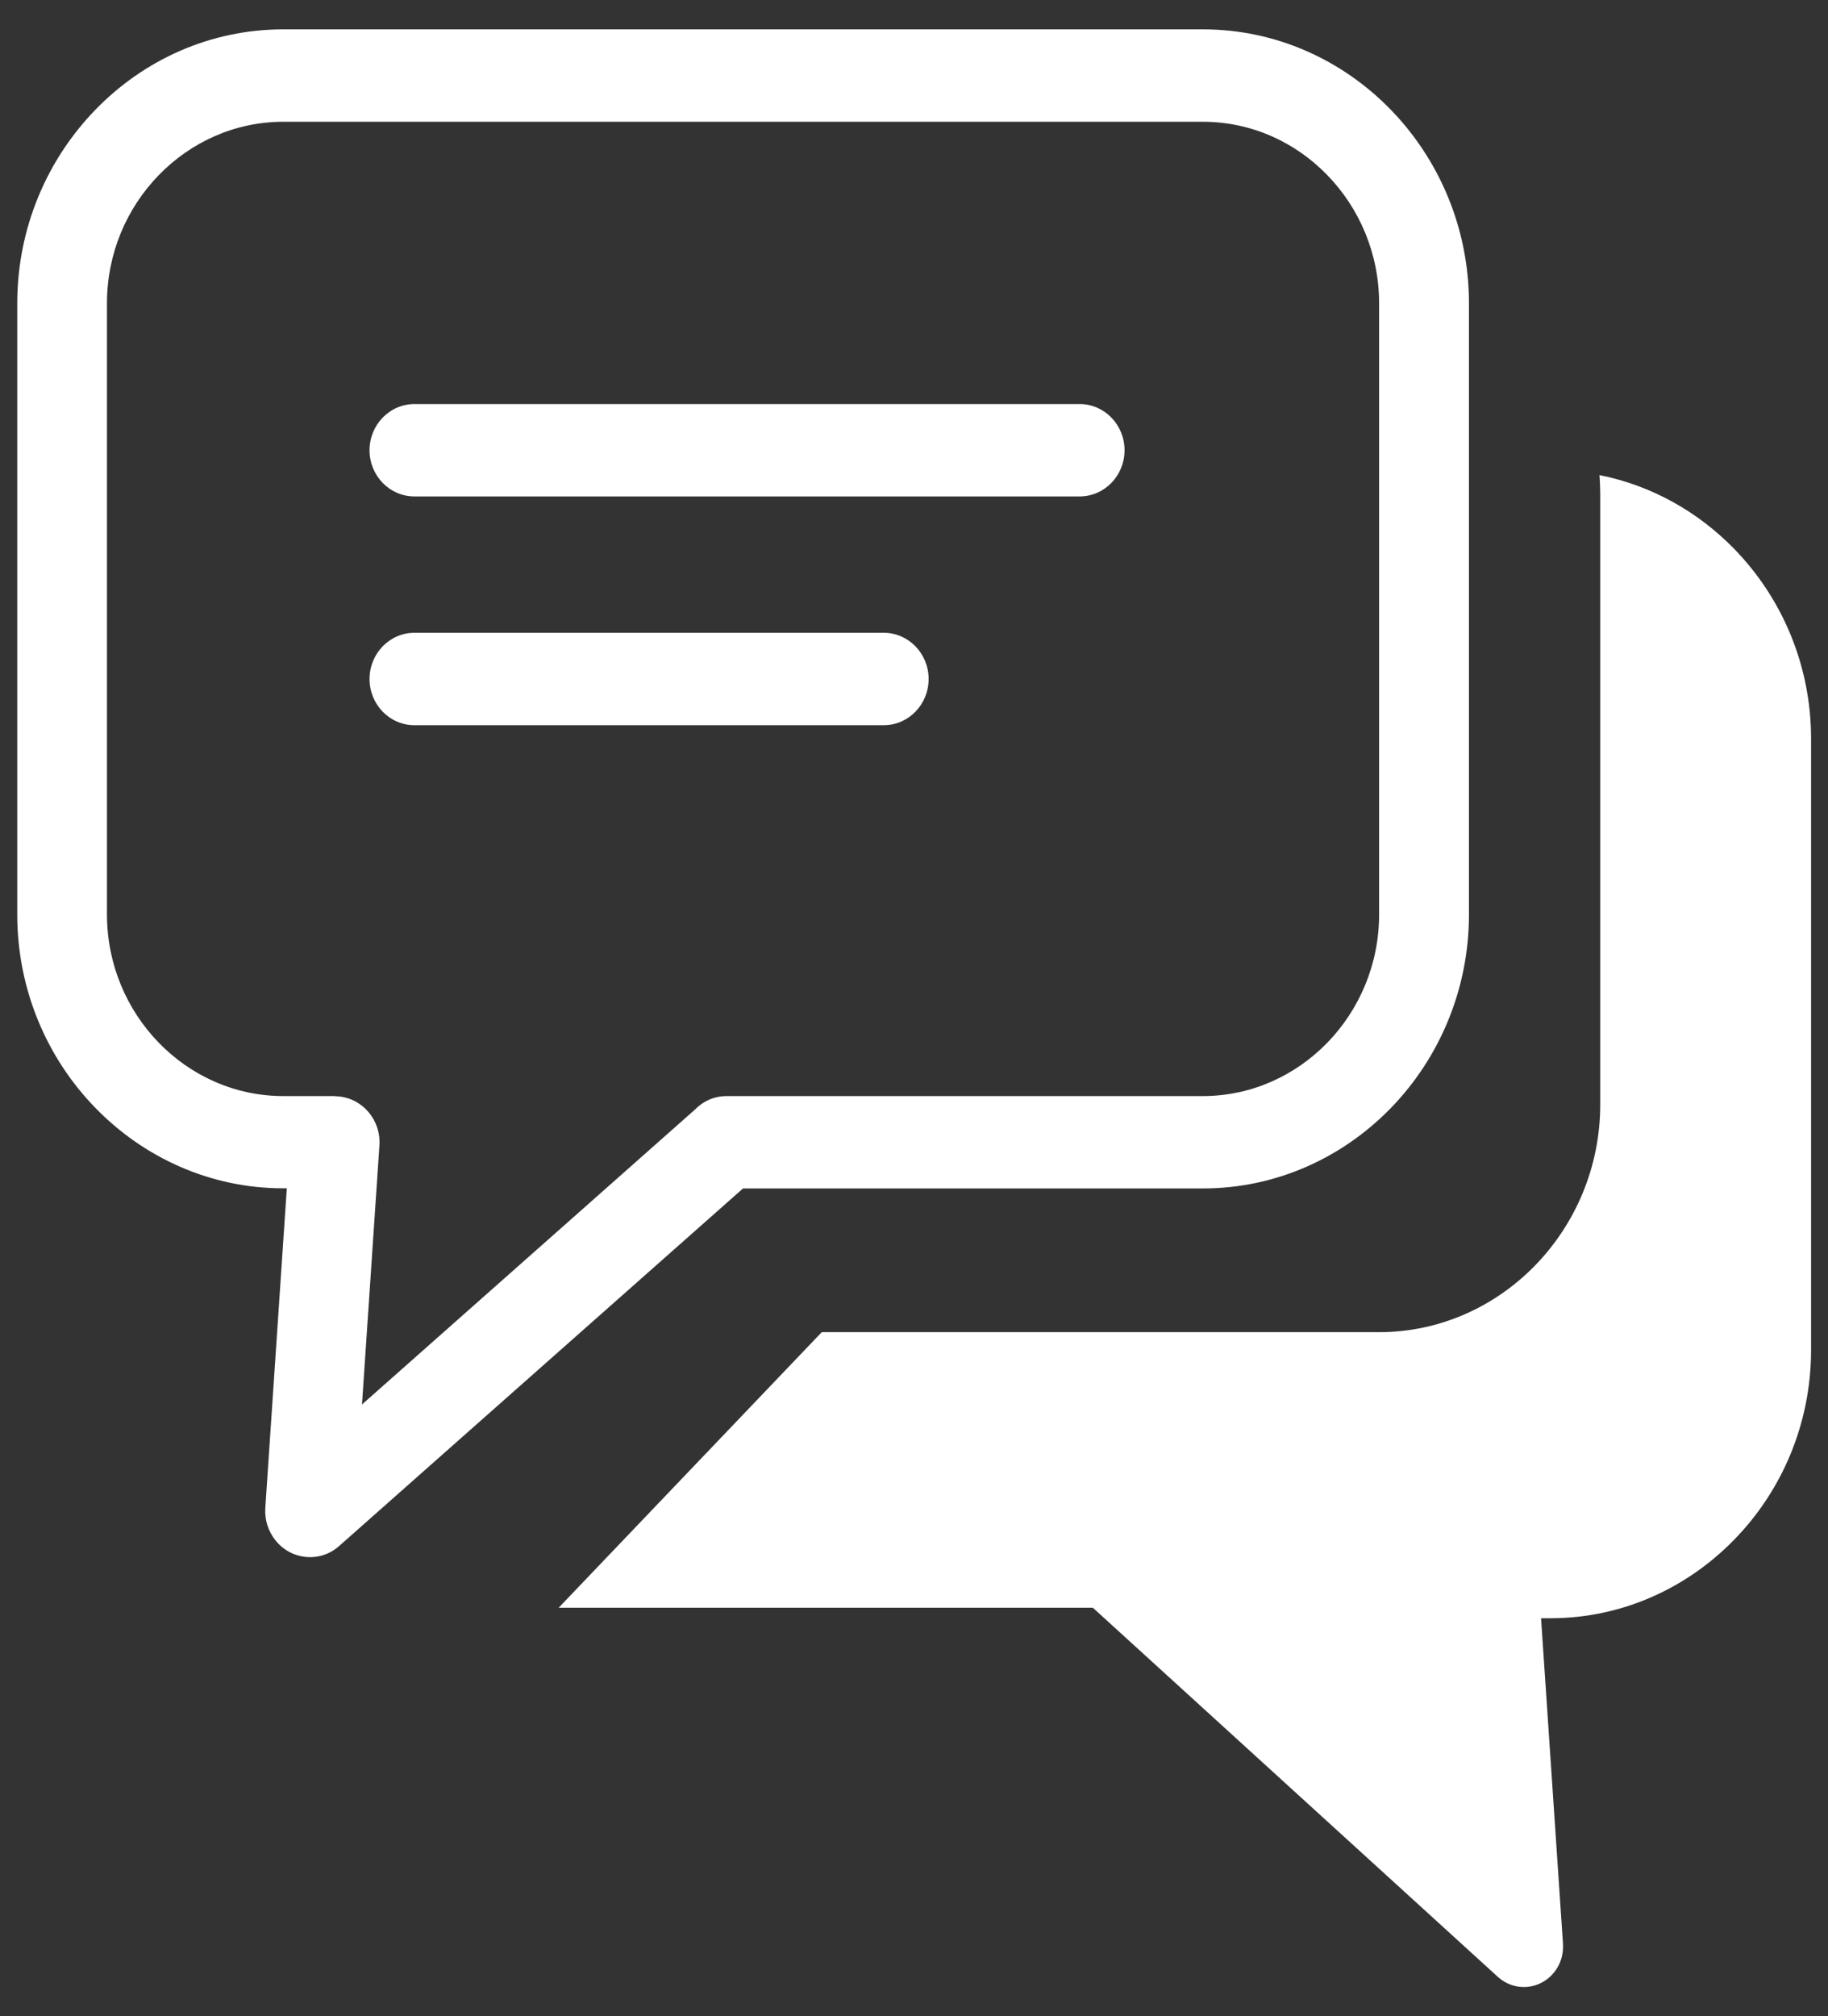 <svg width="39" height="43" viewBox="0 0 39 43" fill="none" xmlns="http://www.w3.org/2000/svg">
<rect x="0" y="0" width="39" height="43" fill="#333333" stroke="none"/>
<path d="M6.043 0.626H25.665C27.226 0.626 28.644 1.282 29.674 2.342C30.703 3.402 31.34 4.863 31.34 6.47V19.502C31.34 21.109 30.703 22.57 29.674 23.63C28.644 24.689 27.226 25.345 25.665 25.345H15.852L7.234 32.972C6.835 33.325 6.231 33.278 5.888 32.863C5.72 32.66 5.644 32.408 5.66 32.16L6.119 25.342H6.043C4.483 25.342 3.064 24.686 2.034 23.626C1.005 22.57 0.368 21.109 0.368 19.502V6.47C0.368 4.863 1.005 3.402 2.034 2.342C3.061 1.282 4.479 0.626 6.043 0.626ZM34.125 10.132C35.237 10.353 36.233 10.917 37.005 11.712C38.012 12.748 38.639 14.178 38.639 15.755V28.787C38.639 30.363 38.015 31.793 37.005 32.829C35.999 33.865 34.61 34.511 33.079 34.511H32.878L33.346 41.455C33.359 41.672 33.297 41.897 33.148 42.073C32.848 42.437 32.317 42.478 31.967 42.169L23.316 34.287H11.919L17.532 28.41H29.423C32.017 28.41 34.141 26.225 34.141 23.551V10.516C34.138 10.387 34.135 10.258 34.125 10.132ZM8.841 15.466C8.313 15.466 7.884 15.024 7.884 14.481C7.884 13.937 8.313 13.495 8.841 13.495H18.855C19.383 13.495 19.812 13.937 19.812 14.481C19.812 15.024 19.383 15.466 18.855 15.466H8.841ZM8.841 10.587C8.313 10.587 7.884 10.146 7.884 9.602C7.884 9.059 8.313 8.617 8.841 8.617H23.035C23.563 8.617 23.992 9.059 23.992 9.602C23.992 10.146 23.563 10.587 23.035 10.587H8.841ZM25.662 2.597H6.043C5.01 2.597 4.07 3.032 3.387 3.735C2.704 4.438 2.282 5.403 2.282 6.47V19.502C2.282 20.565 2.704 21.533 3.387 22.237C4.07 22.94 5.01 23.375 6.043 23.375H7.145V23.378L7.208 23.381C7.733 23.419 8.132 23.888 8.095 24.428L7.723 29.952L14.83 23.66C15.001 23.483 15.239 23.375 15.503 23.375H25.662C26.695 23.375 27.635 22.94 28.318 22.237C29.001 21.533 29.423 20.565 29.423 19.502V6.47C29.423 5.406 29.001 4.438 28.318 3.735C27.638 3.032 26.698 2.597 25.662 2.597Z" fill="white"/>
</svg>
